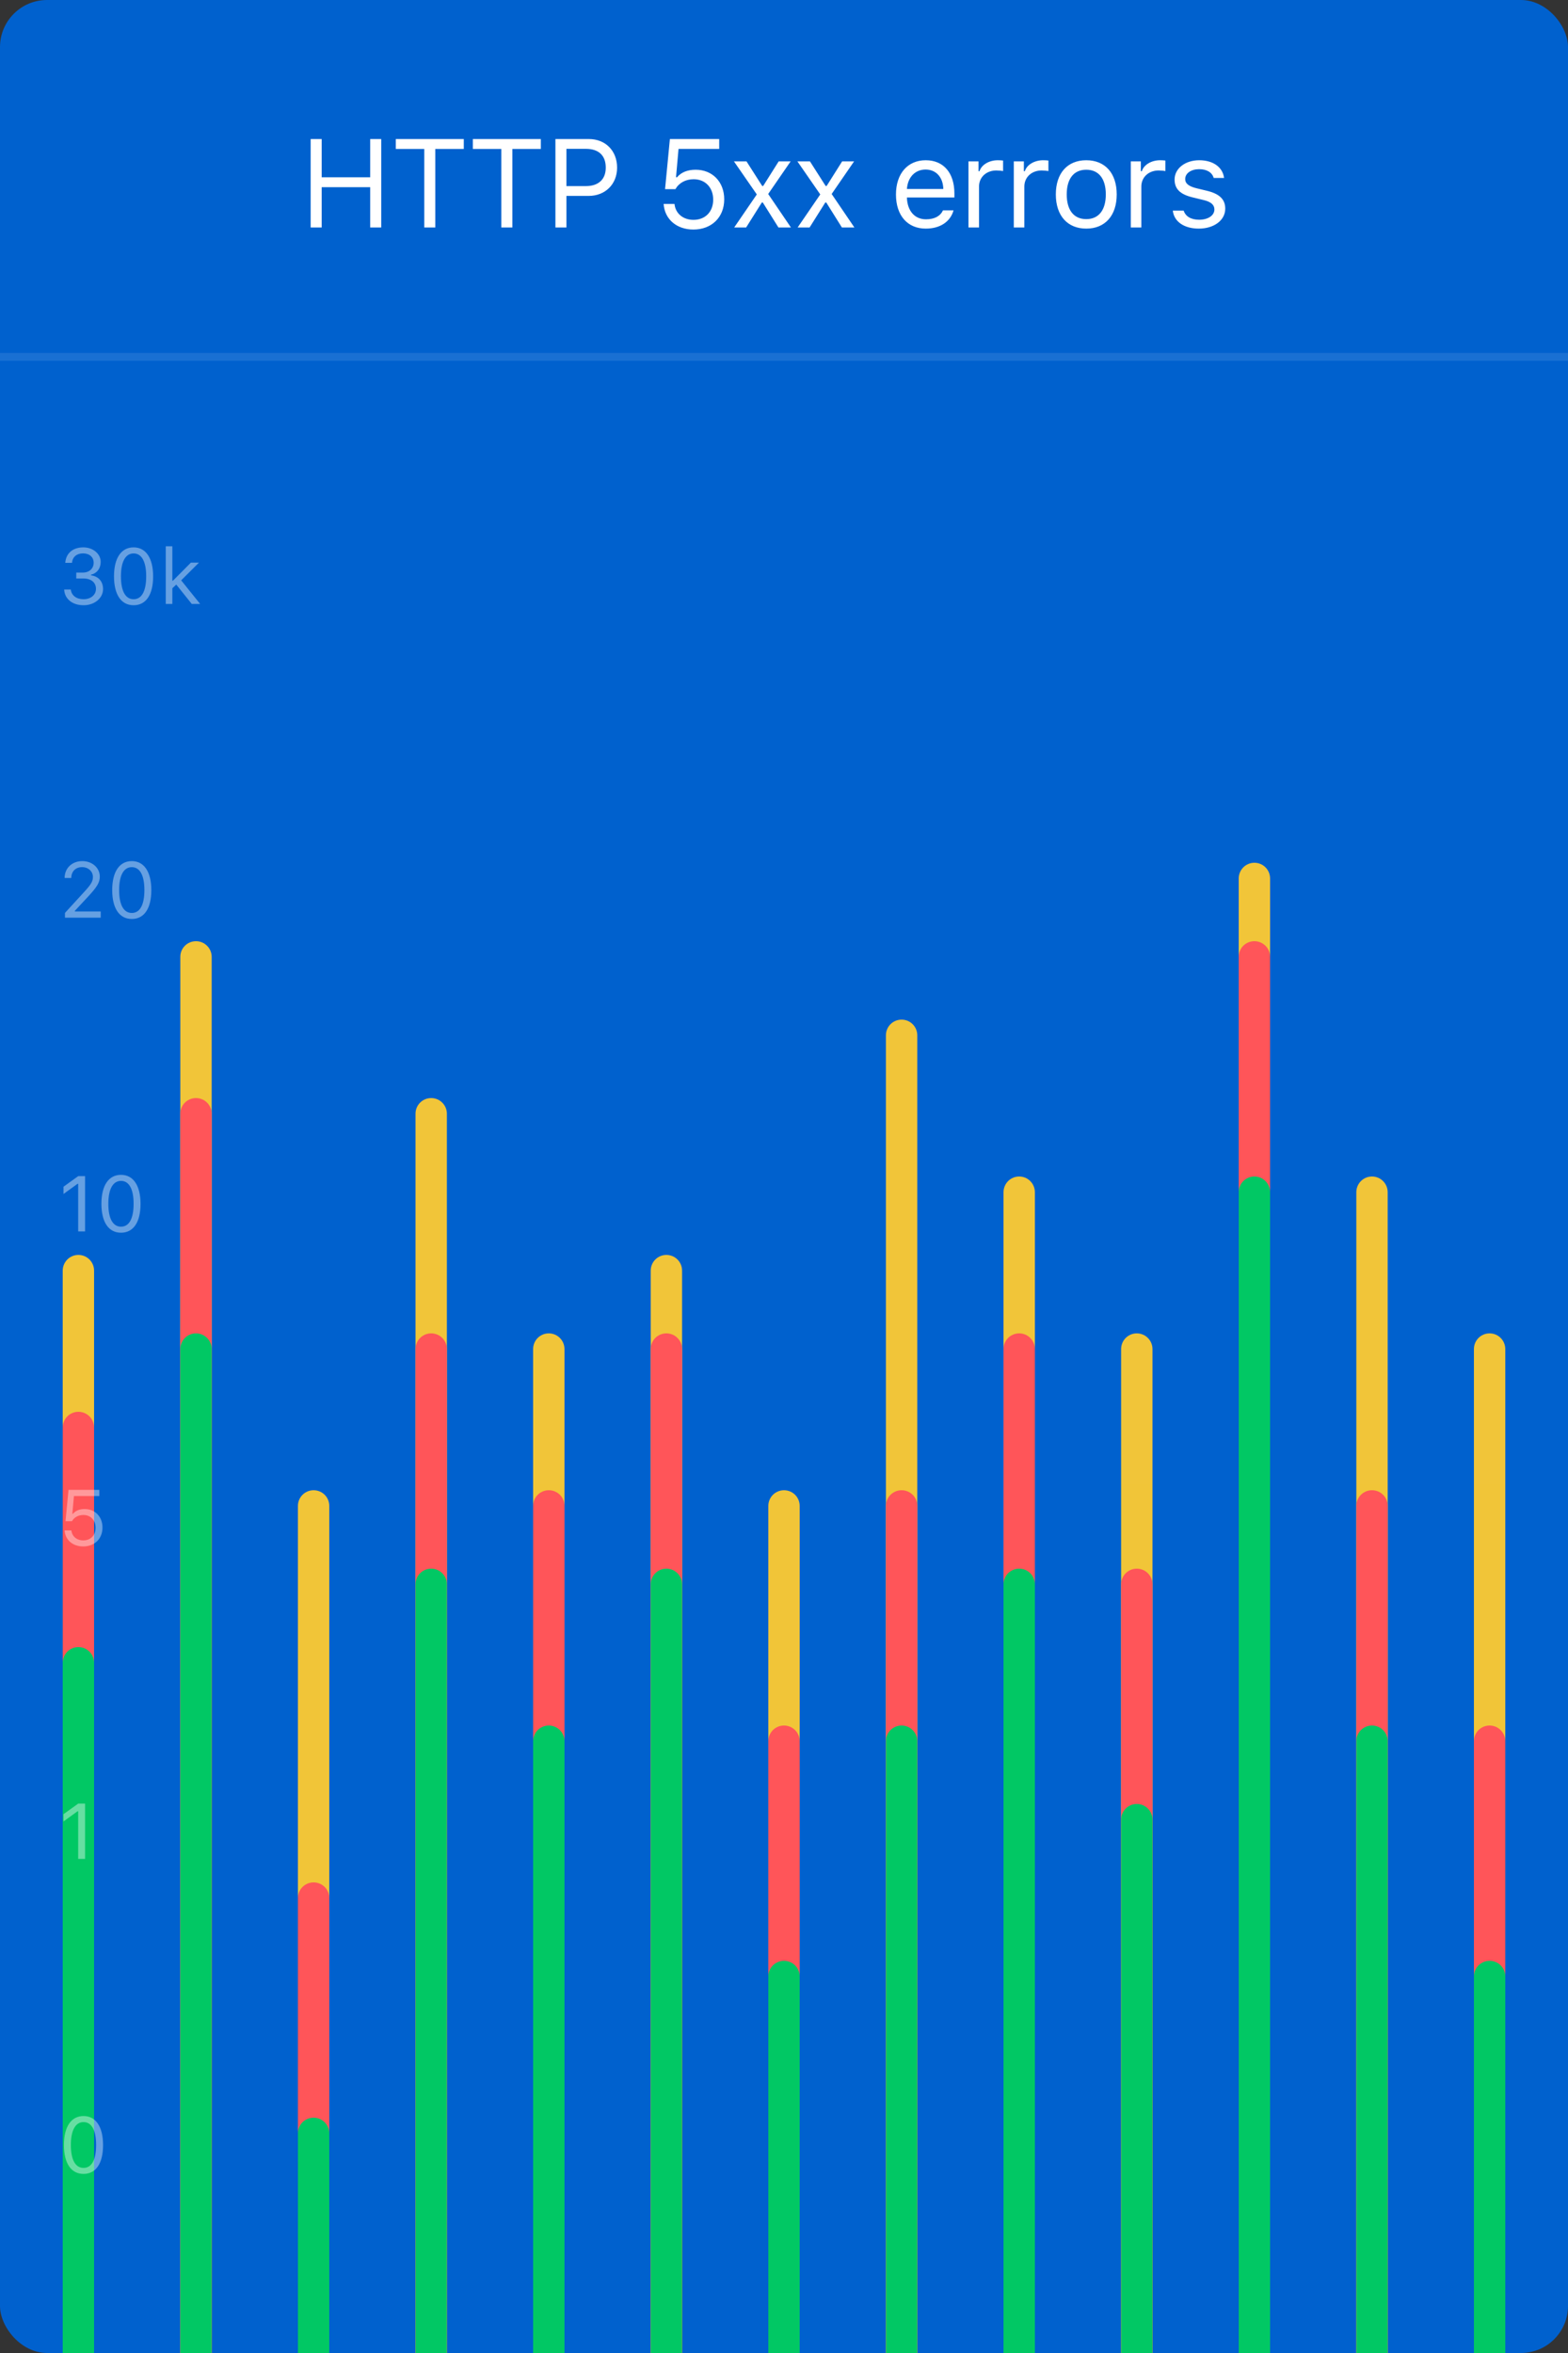 <svg width="200px" height="300px" viewBox="0 0 200 300" version="1.1" xmlns="http://www.w3.org/2000/svg" xmlns:xlink="http://www.w3.org/1999/xlink">
    <rect x="0" y="0" width="200" height="300" fill="#333333" stroke="none"/>
    <desc>Created with Sketch.</desc>
    <defs>
        <linearGradient x1="50%" y1="0%" x2="50%" y2="83.123%" id="linearGradient-1">
            <stop stop-color="#F1C539" offset="0%"></stop>
            <stop stop-color="#F1C538" offset="100%"></stop>
        </linearGradient>
    </defs>
    <g id="General" stroke="none" stroke-width="1" fill="none" fill-rule="evenodd">
        <g id="Group-2">
            <rect id="Rectangle-14" fill="#0061CE" x="0" y="0" width="200" height="300" rx="6"></rect>
            <path d="M48.625,29 L48.625,17.727 L47.219,17.727 L47.219,22.602 L41.031,22.602 L41.031,17.727 L39.625,17.727 L39.625,29 L41.031,29 L41.031,23.867 L47.219,23.867 L47.219,29 L48.625,29 Z M55.523,29 L55.523,18.992 L59.156,18.992 L59.156,17.727 L50.484,17.727 L50.484,18.992 L54.117,18.992 L54.117,29 L55.523,29 Z M65.352,29 L65.352,18.992 L68.984,18.992 L68.984,17.727 L60.312,17.727 L60.312,18.992 L63.945,18.992 L63.945,29 L65.352,29 Z M70.844,17.727 L75.102,17.727 C77.234,17.727 78.711,19.227 78.711,21.375 C78.711,23.484 77.203,24.977 75.086,24.977 L72.25,24.977 L72.25,29 L70.844,29 L70.844,17.727 Z M72.25,18.977 L72.25,23.727 L74.734,23.727 C76.336,23.727 77.266,22.867 77.266,21.375 C77.266,19.828 76.367,18.977 74.734,18.977 L72.25,18.977 Z M88.438,29.266 C90.773,29.266 92.375,27.703 92.375,25.414 C92.375,23.195 90.875,21.641 88.734,21.641 C87.695,21.641 86.898,21.961 86.352,22.602 L86.227,22.602 L86.547,18.984 L91.734,18.984 L91.734,17.727 L85.445,17.727 L84.828,24.117 L86.148,24.117 C86.609,23.312 87.453,22.852 88.477,22.852 C89.953,22.852 90.969,23.906 90.969,25.453 C90.969,27 89.961,28.031 88.453,28.031 C87.125,28.031 86.156,27.219 86.031,26 L84.648,26 C84.773,27.945 86.305,29.266 88.438,29.266 Z M97.297,25.82 L99.289,29 L100.883,29 L97.984,24.734 L100.844,20.578 L99.32,20.578 L97.344,23.711 L97.219,23.711 L95.219,20.578 L93.617,20.578 L96.531,24.789 L93.648,29 L95.172,29 L97.172,25.82 L97.297,25.82 Z M105.391,25.82 L107.383,29 L108.977,29 L106.078,24.734 L108.938,20.578 L107.414,20.578 L105.438,23.711 L105.312,23.711 L103.312,20.578 L101.711,20.578 L104.625,24.789 L101.742,29 L103.266,29 L105.266,25.82 L105.391,25.82 Z M118.062,21.617 C116.719,21.617 115.781,22.602 115.68,24.094 L120.32,24.094 C120.289,22.602 119.398,21.617 118.062,21.617 Z M120.281,26.82 L121.625,26.82 C121.219,28.266 119.922,29.148 118.078,29.148 C115.742,29.148 114.281,27.461 114.281,24.797 C114.281,22.148 115.766,20.43 118.078,20.43 C120.352,20.43 121.734,22.047 121.734,24.664 L121.734,25.18 L115.68,25.18 L115.68,25.242 C115.75,26.906 116.68,27.961 118.109,27.961 C119.195,27.961 119.93,27.562 120.281,26.82 Z M123.531,29 L124.875,29 L124.875,23.781 C124.875,22.594 125.805,21.734 127.086,21.734 C127.352,21.734 127.836,21.781 127.945,21.812 L127.945,20.469 C127.773,20.445 127.492,20.43 127.273,20.43 C126.156,20.43 125.188,21.008 124.938,21.828 L124.812,21.828 L124.812,20.578 L123.531,20.578 L123.531,29 Z M129.312,29 L130.656,29 L130.656,23.781 C130.656,22.594 131.586,21.734 132.867,21.734 C133.133,21.734 133.617,21.781 133.727,21.812 L133.727,20.469 C133.555,20.445 133.273,20.43 133.055,20.43 C131.938,20.43 130.969,21.008 130.719,21.828 L130.594,21.828 L130.594,20.578 L129.312,20.578 L129.312,29 Z M138.555,27.938 C140.148,27.938 141.047,26.781 141.047,24.789 C141.047,22.789 140.148,21.641 138.555,21.641 C136.961,21.641 136.062,22.789 136.062,24.789 C136.062,26.781 136.961,27.938 138.555,27.938 Z M138.555,29.148 C136.156,29.148 134.672,27.492 134.672,24.789 C134.672,22.078 136.156,20.43 138.555,20.43 C140.953,20.43 142.438,22.078 142.438,24.789 C142.438,27.492 140.953,29.148 138.555,29.148 Z M144.234,29 L145.578,29 L145.578,23.781 C145.578,22.594 146.508,21.734 147.789,21.734 C148.055,21.734 148.539,21.781 148.648,21.812 L148.648,20.469 C148.477,20.445 148.195,20.43 147.977,20.43 C146.859,20.43 145.891,21.008 145.641,21.828 L145.516,21.828 L145.516,20.578 L144.234,20.578 L144.234,29 Z M149.82,22.883 C149.82,24.102 150.539,24.781 152.117,25.164 L153.562,25.516 C154.461,25.734 154.898,26.125 154.898,26.703 C154.898,27.477 154.086,28.016 152.953,28.016 C151.875,28.016 151.203,27.562 150.977,26.852 L149.594,26.852 C149.742,28.25 151.031,29.148 152.906,29.148 C154.82,29.148 156.281,28.109 156.281,26.602 C156.281,25.391 155.516,24.703 153.93,24.32 L152.633,24.008 C151.641,23.766 151.172,23.406 151.172,22.828 C151.172,22.078 151.953,21.57 152.953,21.57 C153.969,21.57 154.625,22.016 154.805,22.688 L156.133,22.688 C155.953,21.305 154.727,20.43 152.961,20.43 C151.172,20.43 149.82,21.484 149.82,22.883 Z" id="HTTP-5xx-errors" fill="#FFFFFF"></path>
            <path d="M8,162.006 C8,160.898 8.888,160 10,160 C11.105,160 12,160.894 12,162.006 L12,300 L8,300 L8,162.006 Z M23,121.991 C23,120.891 23.888,120 25,120 C26.105,120 27,120.904 27,121.991 L27,300 L23,300 L23,121.991 Z M38,192.003 C38,190.897 38.888,190 40,190 C41.105,190 42,190.885 42,192.003 L42,300 L38,300 L38,192.003 Z M53,141.994 C53,140.893 53.888,140 55,140 C56.105,140 57,140.9 57,141.994 L57,300 L53,300 L53,141.994 Z M68,172.003 C68,170.897 68.888,170 70,170 C71.105,170 72,170.9 72,172.003 L72,300 L68,300 L68,172.003 Z M83,162.006 C83,160.898 83.888,160 85,160 C86.105,160 87,160.894 87,162.006 L87,300 L83,300 L83,162.006 Z M98,192.003 C98,190.897 98.888,190 100,190 C101.105,190 102,190.885 102,192.003 L102,300 L98,300 L98,192.003 Z M113,131.998 C113,130.894 113.888,130 115,130 C116.105,130 117,130.894 117,131.998 L117,300 L113,300 L113,131.998 Z M128,152.007 C128,150.899 128.888,150 130,150 C131.105,150 132,150.9 132,152.007 L132,300 L128,300 L128,152.007 Z M143,172.003 C143,170.897 143.888,170 145,170 C146.105,170 147,170.9 147,172.003 L147,300 L143,300 L143,172.003 Z M158,112.005 C158,110.898 158.888,110 160,110 C161.105,110 162,110.889 162,112.005 L162,300 L158,300 L158,112.005 Z M173,152.007 C173,150.899 173.888,150 175,150 C176.105,150 177,150.9 177,152.007 L177,300 L173,300 L173,152.007 Z M188,172.003 C188,170.897 188.888,170 190,170 C191.105,170 192,170.9 192,172.003 L192,300 L188,300 L188,172.003 Z" id="Combined-Shape" fill="url(#linearGradient-1)"></path>
            <path d="M8,182.008 C8,180.899 8.888,180 10,180 L10,180 C11.105,180 12,180.897 12,182.008 L12,300 L8,300 L8,182.008 Z" id="Rectangle-23" fill="#FF5559"></path>
            <path d="M23,141.994 C23,140.893 23.888,140 25,140 L25,140 C26.105,140 27,140.9 27,141.994 L27,300 L23,300 L23,141.994 Z" id="Rectangle-23" fill="#FF5559"></path>
            <path d="M38,241.996 C38,240.894 38.888,240 40,240 L40,240 C41.105,240 42,240.895 42,241.996 L42,300 L38,300 L38,241.996 Z" id="Rectangle-23" fill="#FF5559"></path>
            <path d="M53,172.003 C53,170.897 53.888,170 55,170 L55,170 C56.105,170 57,170.9 57,172.003 L57,300 L53,300 L53,172.003 Z" id="Rectangle-23" fill="#FF5559"></path>
            <path d="M68,192.003 C68,190.897 68.888,190 70,190 L70,190 C71.105,190 72,190.885 72,192.003 L72,300 L68,300 L68,192.003 Z" id="Rectangle-23" fill="#FF5559"></path>
            <path d="M83,172.003 C83,170.897 83.888,170 85,170 L85,170 C86.105,170 87,170.9 87,172.003 L87,300 L83,300 L83,172.003 Z" id="Rectangle-23" fill="#FF5559"></path>
            <path d="M98,221.997 C98,220.894 98.888,220 100,220 L100,220 C101.105,220 102,220.898 102,221.997 L102,300 L98,300 L98,221.997 Z" id="Rectangle-23" fill="#FF5559"></path>
            <path d="M113,192.003 C113,190.897 113.888,190 115,190 L115,190 C116.105,190 117,190.885 117,192.003 L117,300 L113,300 L113,192.003 Z" id="Rectangle-23" fill="#FF5559"></path>
            <path d="M128,172.003 C128,170.897 128.888,170 130,170 L130,170 C131.105,170 132,170.9 132,172.003 L132,300 L128,300 L128,172.003 Z" id="Rectangle-23" fill="#FF5559"></path>
            <path d="M143,201.998 C143,200.894 143.888,200 145,200 L145,200 C146.105,200 147,200.895 147,201.998 L147,300 L143,300 L143,201.998 Z" id="Rectangle-23" fill="#FF5559"></path>
            <path d="M158,121.991 C158,120.891 158.888,120 160,120 L160,120 C161.105,120 162,120.904 162,121.991 L162,300 L158,300 L158,121.991 Z" id="Rectangle-23" fill="#FF5559"></path>
            <path d="M173,192.003 C173,190.897 173.888,190 175,190 L175,190 C176.105,190 177,190.885 177,192.003 L177,300 L173,300 L173,192.003 Z" id="Rectangle-23" fill="#FF5559"></path>
            <path d="M188,221.997 C188,220.894 188.888,220 190,220 L190,220 C191.105,220 192,220.898 192,221.997 L192,300 L188,300 L188,221.997 Z" id="Rectangle-23" fill="#FF5559"></path>
            <path d="M8,212.006 C8,210.898 8.888,210 10,210 L10,210 C11.105,210 12,210.891 12,212.006 L12,300 L8,300 L8,212.006 Z" id="Rectangle-23" fill="#01C864"></path>
            <path d="M23,172.003 C23,170.897 23.888,170 25,170 L25,170 C26.105,170 27,170.9 27,172.003 L27,300 L23,300 L23,172.003 Z" id="Rectangle-23" fill="#01C864"></path>
            <path d="M38,271.992 C38,270.892 38.888,270 40,270 L40,270 C41.105,270 42,270.898 42,271.992 L42,300 L38,300 L38,271.992 Z" id="Rectangle-23" fill="#01C864"></path>
            <path d="M53,201.998 C53,200.894 53.888,200 55,200 L55,200 C56.105,200 57,200.895 57,201.998 L57,300 L53,300 L53,201.998 Z" id="Rectangle-23" fill="#01C864"></path>
            <path d="M68,221.997 C68,220.894 68.888,220 70,220 L70,220 C71.105,220 72,220.898 72,221.997 L72,300 L68,300 L68,221.997 Z" id="Rectangle-23" fill="#01C864"></path>
            <path d="M83,201.998 C83,200.894 83.888,200 85,200 L85,200 C86.105,200 87,200.895 87,201.998 L87,300 L83,300 L83,201.998 Z" id="Rectangle-23" fill="#01C864"></path>
            <path d="M98,251.991 C98,250.891 98.888,250 100,250 L100,250 C101.105,250 102,250.889 102,251.991 L102,300 L98,300 L98,251.991 Z" id="Rectangle-23" fill="#01C864"></path>
            <path d="M113,221.997 C113,220.894 113.888,220 115,220 L115,220 C116.105,220 117,220.898 117,221.997 L117,300 L113,300 L113,221.997 Z" id="Rectangle-23" fill="#01C864"></path>
            <path d="M128,201.998 C128,200.894 128.888,200 130,200 L130,200 C131.105,200 132,200.895 132,201.998 L132,300 L128,300 L128,201.998 Z" id="Rectangle-23" fill="#01C864"></path>
            <path d="M143,232.001 C143,230.896 143.888,230 145,230 L145,230 C146.105,230 147,230.898 147,232.001 L147,300 L143,300 L143,232.001 Z" id="Rectangle-23" fill="#01C864"></path>
            <path d="M158,152.007 C158,150.899 158.888,150 160,150 L160,150 C161.105,150 162,150.9 162,152.007 L162,300 L158,300 L158,152.007 Z" id="Rectangle-23" fill="#01C864"></path>
            <path d="M173,221.997 C173,220.894 173.888,220 175,220 L175,220 C176.105,220 177,220.898 177,221.997 L177,300 L173,300 L173,221.997 Z" id="Rectangle-23" fill="#01C864"></path>
            <path d="M188,251.991 C188,250.891 188.888,250 190,250 L190,250 C191.105,250 192,250.889 192,251.991 L192,300 L188,300 L188,251.991 Z" id="Rectangle-23" fill="#01C864"></path>
            <rect id="Rectangle-21" fill="#FFFFFF" opacity="0.1" x="0" y="45" width="200" height="1"></rect>
            <path d="M9.727,73.753 L10.62,73.753 C11.621,73.753 12.241,74.261 12.241,75.076 C12.241,75.848 11.582,76.399 10.654,76.399 C9.746,76.399 9.111,75.916 9.033,75.164 L8.184,75.164 C8.247,76.37 9.233,77.166 10.664,77.166 C12.056,77.166 13.145,76.263 13.145,75.101 C13.145,74.139 12.563,73.475 11.606,73.353 L11.606,73.274 C12.378,73.089 12.842,72.474 12.842,71.634 C12.842,70.608 11.86,69.788 10.63,69.788 C9.287,69.788 8.413,70.54 8.325,71.761 L9.18,71.761 C9.253,71.004 9.785,70.555 10.596,70.555 C11.406,70.555 11.948,71.033 11.948,71.751 C11.948,72.483 11.382,73.001 10.581,73.001 L9.727,73.001 L9.727,73.753 Z M17.041,77.166 C15.454,77.166 14.541,75.818 14.541,73.475 C14.541,71.15 15.464,69.788 17.041,69.788 C18.608,69.788 19.531,71.155 19.531,73.489 C19.531,75.828 18.623,77.166 17.041,77.166 Z M17.041,76.399 C18.081,76.399 18.647,75.364 18.647,73.475 C18.647,71.604 18.071,70.56 17.041,70.56 C16.011,70.56 15.425,71.614 15.425,73.475 C15.425,75.359 16.001,76.399 17.041,76.399 Z M22.061,74.036 L21.982,74.036 L21.982,69.646 L21.143,69.646 L21.143,77 L21.982,77 L21.982,75.003 L22.485,74.534 L24.458,77 L25.527,77 L23.11,73.992 L25.376,71.736 L24.346,71.736 L22.061,74.036 Z M8.242,111.937 L8.242,111.941 L9.092,111.941 L9.092,111.937 C9.092,111.106 9.648,110.555 10.474,110.555 C11.25,110.555 11.851,111.097 11.851,111.8 C11.851,112.366 11.631,112.747 10.723,113.733 L8.286,116.395 L8.286,117 L12.847,117 L12.847,116.209 L9.546,116.209 L9.546,116.131 L11.24,114.31 C12.397,113.069 12.729,112.498 12.729,111.766 C12.729,110.647 11.763,109.788 10.498,109.788 C9.189,109.788 8.242,110.687 8.242,111.937 Z M16.812,117.166 C15.225,117.166 14.312,115.818 14.312,113.475 C14.312,111.15 15.234,109.788 16.812,109.788 C18.379,109.788 19.302,111.155 19.302,113.489 C19.302,115.828 18.394,117.166 16.812,117.166 Z M16.812,116.399 C17.852,116.399 18.418,115.364 18.418,113.475 C18.418,111.604 17.842,110.56 16.812,110.56 C15.781,110.56 15.195,111.614 15.195,113.475 C15.195,115.359 15.771,116.399 16.812,116.399 Z M9.971,157 L10.85,157 L10.85,149.954 L9.976,149.954 L8.101,151.302 L8.101,152.229 L9.893,150.931 L9.971,150.931 L9.971,157 Z M15.435,157.166 C13.848,157.166 12.935,155.818 12.935,153.475 C12.935,151.15 13.857,149.788 15.435,149.788 C17.002,149.788 17.925,151.155 17.925,153.489 C17.925,155.828 17.017,157.166 15.435,157.166 Z M15.435,156.399 C16.475,156.399 17.041,155.364 17.041,153.475 C17.041,151.604 16.465,150.56 15.435,150.56 C14.404,150.56 13.818,151.614 13.818,153.475 C13.818,155.359 14.395,156.399 15.435,156.399 Z M10.61,197.166 C12.07,197.166 13.071,196.189 13.071,194.759 C13.071,193.372 12.134,192.4 10.796,192.4 C10.146,192.4 9.648,192.601 9.307,193.001 L9.229,193.001 L9.429,190.74 L12.671,190.74 L12.671,189.954 L8.74,189.954 L8.354,193.948 L9.18,193.948 C9.468,193.445 9.995,193.157 10.635,193.157 C11.558,193.157 12.192,193.816 12.192,194.783 C12.192,195.75 11.562,196.395 10.62,196.395 C9.79,196.395 9.185,195.887 9.106,195.125 L8.242,195.125 C8.32,196.341 9.277,197.166 10.61,197.166 Z M9.971,237 L10.85,237 L10.85,229.954 L9.976,229.954 L8.101,231.302 L8.101,232.229 L9.893,230.931 L9.971,230.931 L9.971,237 Z M10.654,277.166 C9.067,277.166 8.154,275.818 8.154,273.475 C8.154,271.15 9.077,269.788 10.654,269.788 C12.222,269.788 13.145,271.155 13.145,273.489 C13.145,275.828 12.236,277.166 10.654,277.166 Z M10.654,276.399 C11.694,276.399 12.261,275.364 12.261,273.475 C12.261,271.604 11.685,270.56 10.654,270.56 C9.624,270.56 9.038,271.614 9.038,273.475 C9.038,275.359 9.614,276.399 10.654,276.399 Z" id="30k-20-10-5-1-0" fill="#FFFFFF" opacity="0.4"></path>
        </g>
    </g>
</svg>
